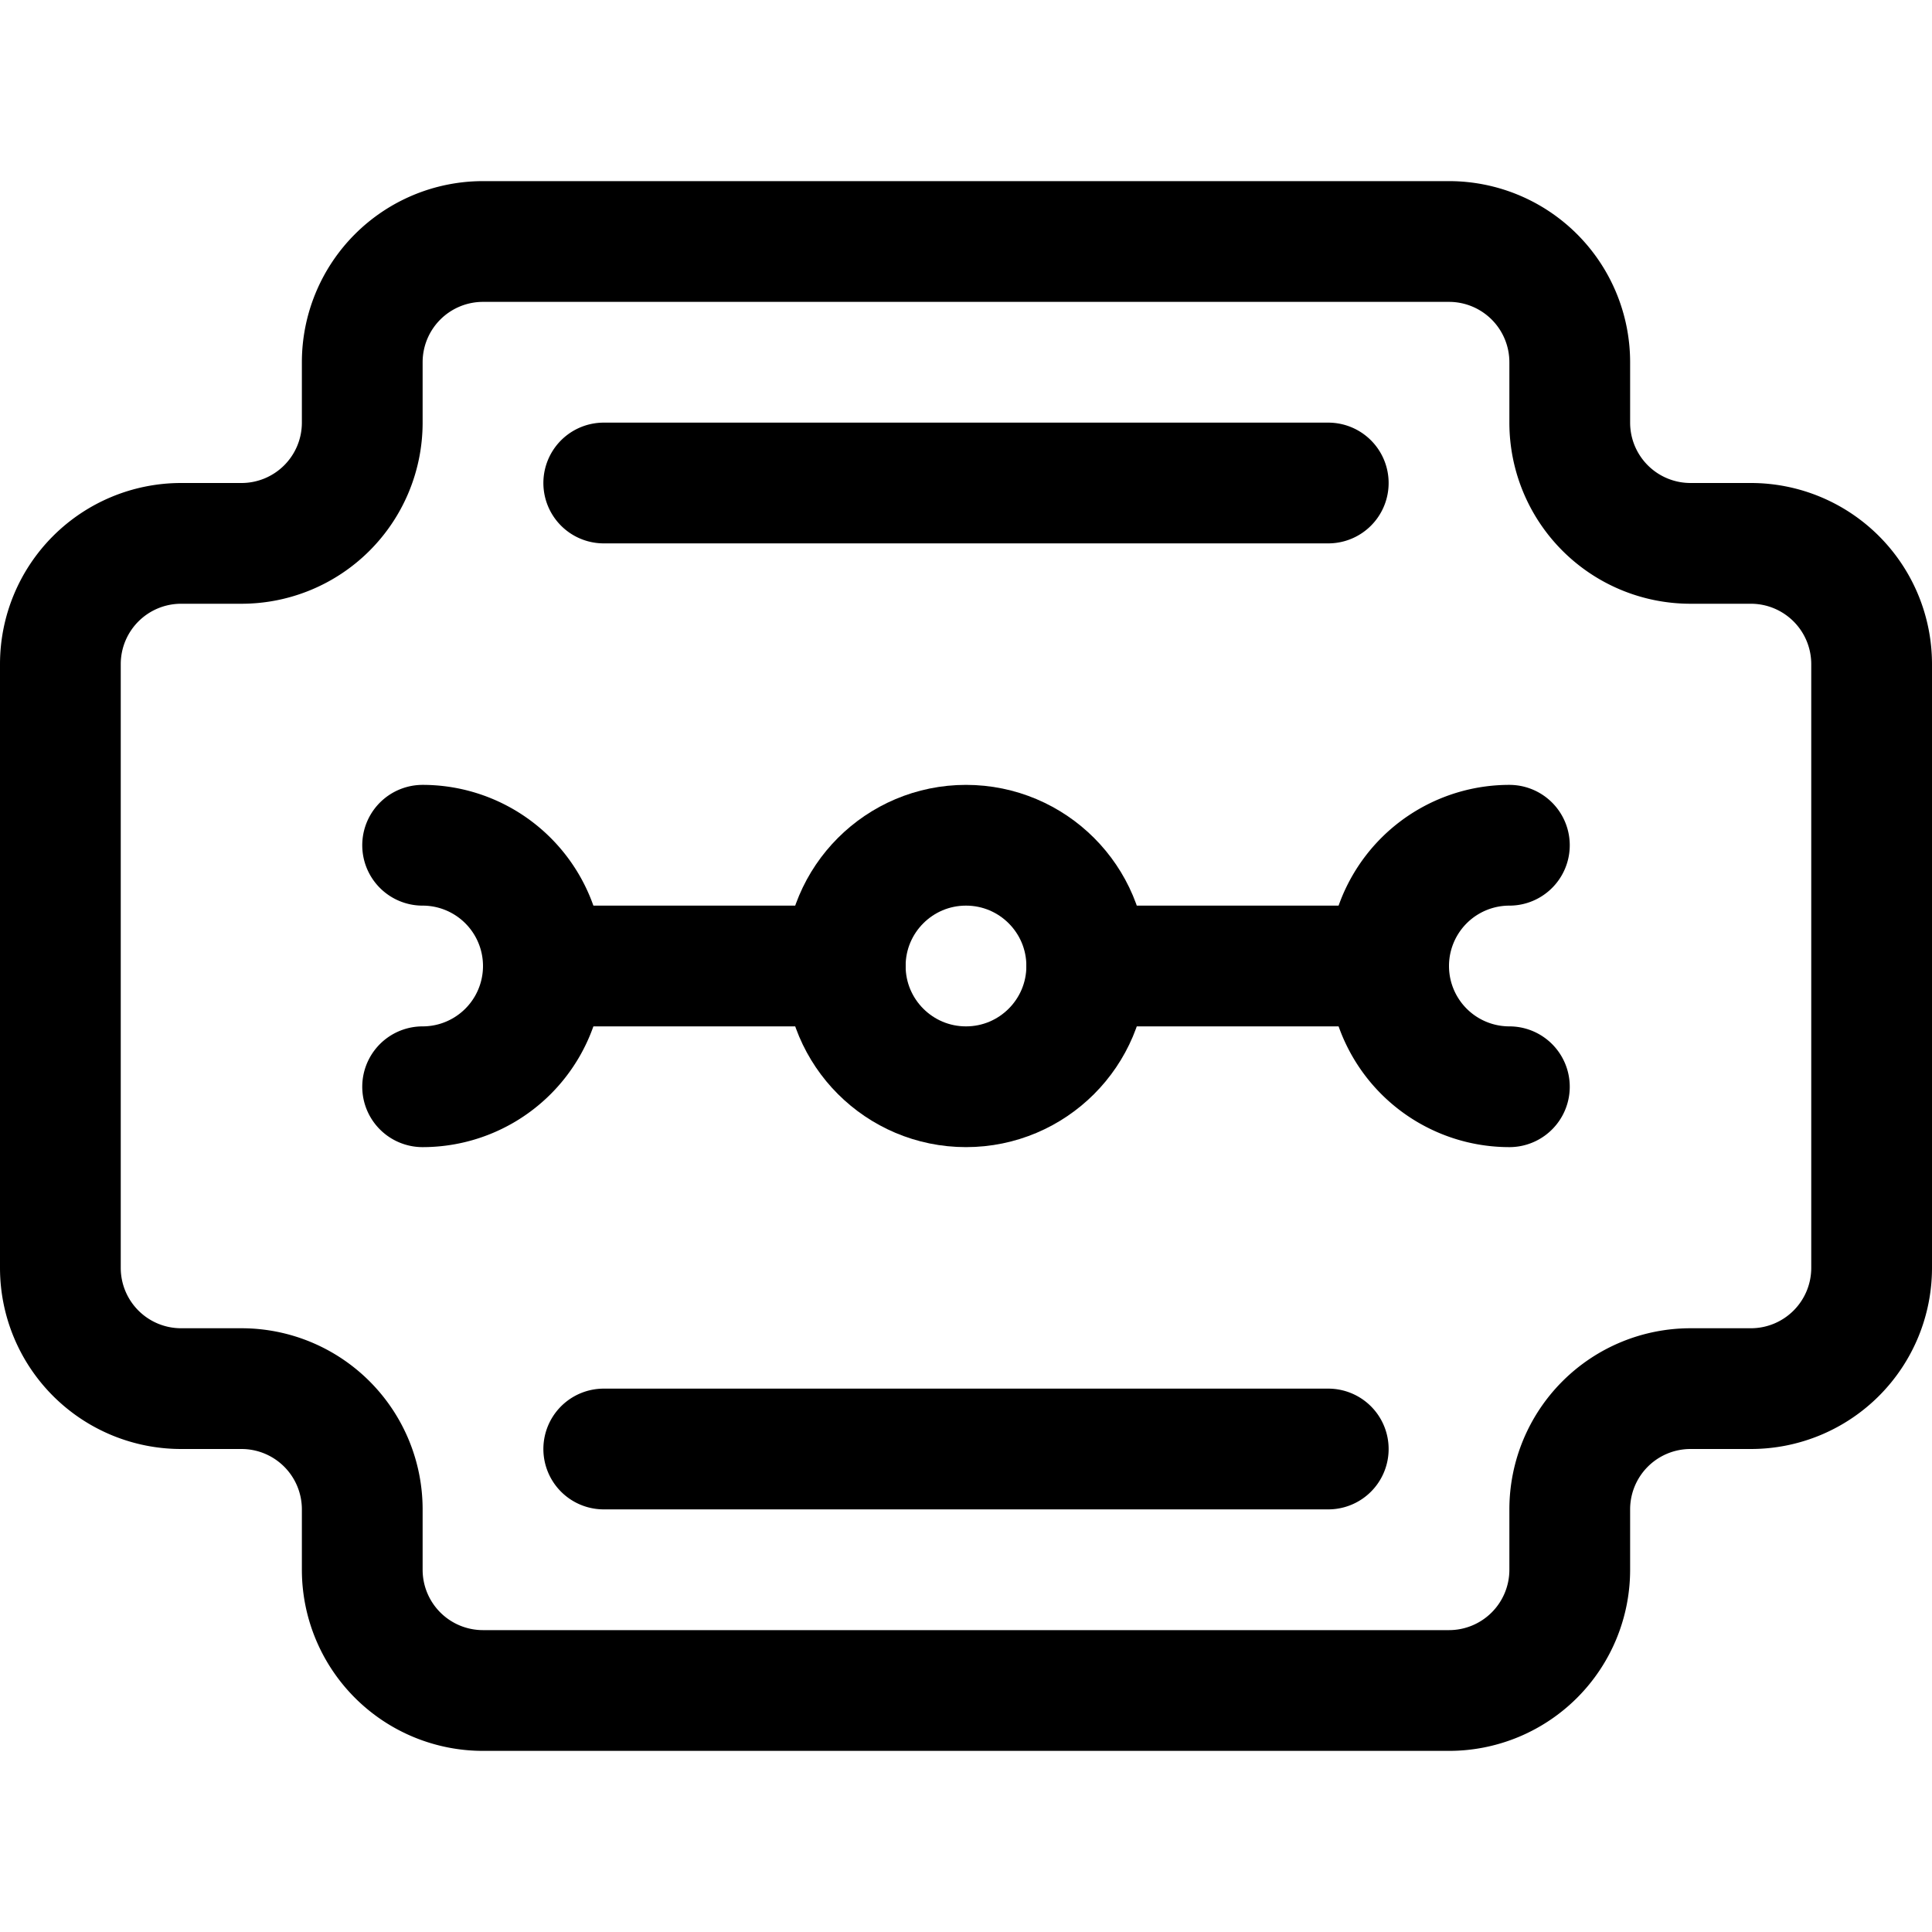 <svg xmlns="http://www.w3.org/2000/svg" id="Regular" width="24" height="24" viewBox="0 0 24 24"><defs><style>.cls-1{fill:none;stroke:#000;stroke-linecap:round;stroke-linejoin:round;stroke-width:1.5px}</style></defs><path d="M21.75 6.75H21a1.5 1.5 0 0 1-1.5-1.5V4.5A1.5 1.5 0 0 0 18 3H6a1.5 1.5 0 0 0-1.5 1.5v.75A1.5 1.5 0 0 1 3 6.75h-.75a1.5 1.5 0 0 0-1.5 1.5v7.5a1.5 1.5 0 0 0 1.5 1.5H3a1.5 1.5 0 0 1 1.5 1.5v.75A1.5 1.5 0 0 0 6 21h12a1.5 1.5 0 0 0 1.5-1.5v-.75a1.5 1.5 0 0 1 1.5-1.5h.75a1.5 1.5 0 0 0 1.5-1.5v-7.5a1.5 1.5 0 0 0-1.5-1.5M7.5 6h9m-9 12h9m-6-6H6.75m10.5 0H13.5" class="cls-1"/><circle cx="12" cy="12" r="1.5" class="cls-1"/><path d="M18.75 13.5a1.5 1.5 0 0 1 0-3m-13.5 3a1.5 1.5 0 0 0 0-3" class="cls-1"/></svg>